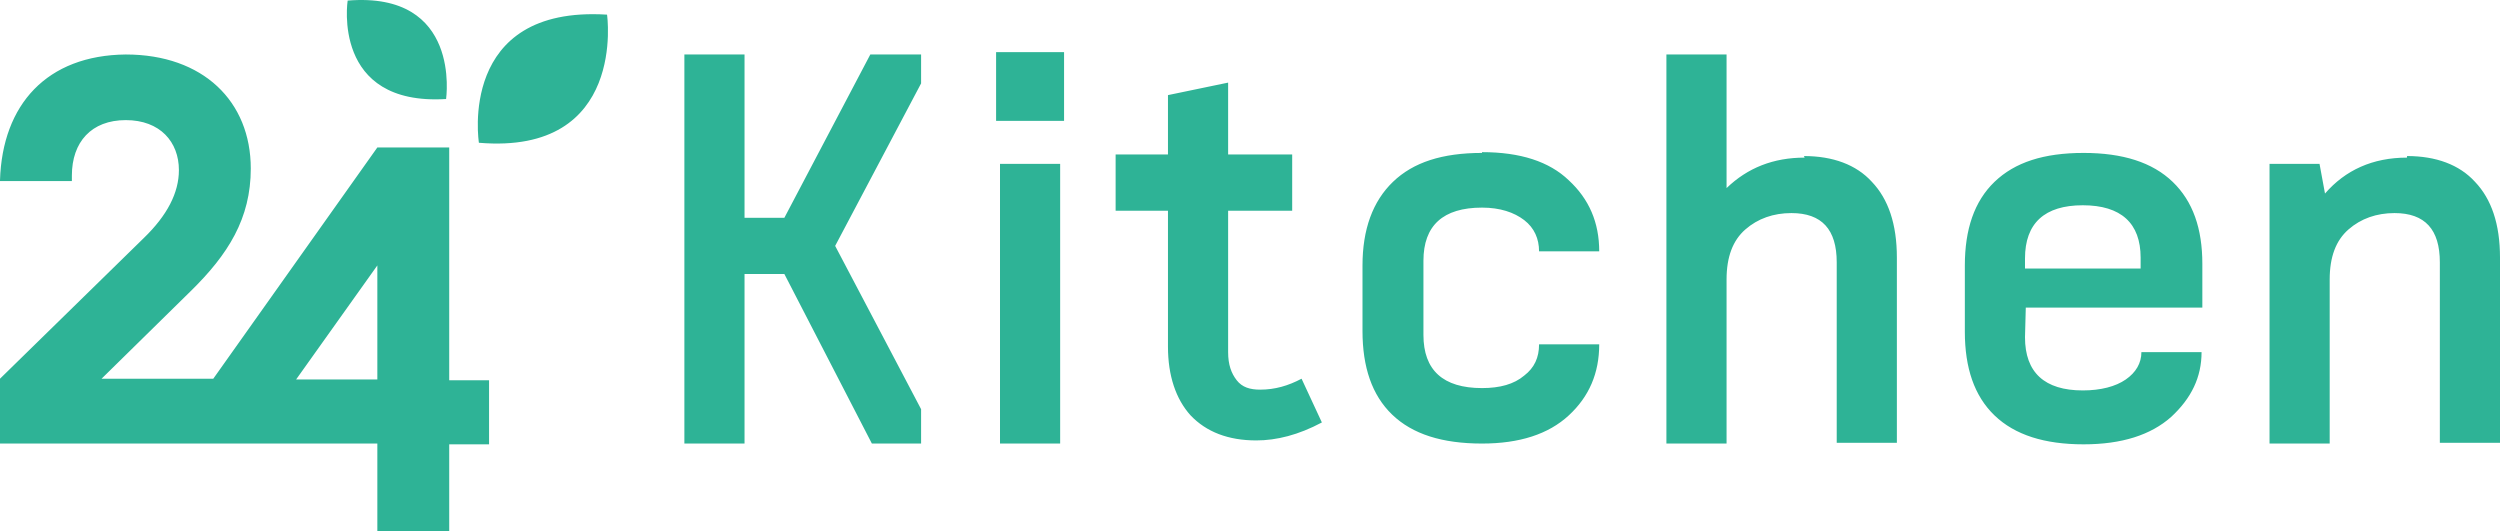 <svg width="800" height="169.94" version="1.2" viewBox="0 0 800 169.94" xml:space="preserve" xmlns="http://www.w3.org/2000/svg">
<path class="st0" d="m318.75 38.686v-22h21.75v22zm1.25 103.25v-89.5h19.25v89.5zm103-6.75c-7.5 4-14.5 5.75-21 5.75-9 0-16-2.75-21-8-4.75-5.25-7.25-12.75-7.25-22v-43.5h-16.75v-18h16.75v-19l19.25-4v23h20.5v18h-20.5v45.25c0 4 1 6.75 2.75 9s4.25 3 7.5 3c4.75 0 9-1.25 13.25-3.5zm51.25-86.5c12.25 0 21.5 3 27.75 9 6.5 6 9.75 13.5 9.75 22.75h-19.25c0-4-1.5-7.5-4.75-10s-7.75-4-13.5-4c-12.5 0-18.75 5.75-18.75 17v23.75c0 11.25 6.25 17 18.75 17 5.75 0 10.25-1.25 13.5-4 3.25-2.5 4.75-5.75 4.75-10h19.25c0 9.25-3.25 16.75-9.75 22.75s-15.75 9-27.75 9c-12.75 0-22.25-3-28.75-9.25s-9.5-15.25-9.5-26.75v-21c0-11.5 3.25-20.5 9.75-26.75s15.75-9.25 28.5-9.25zm103 1.25c9.25 0 16.75 2.75 21.75 8.25 5.25 5.5 8 13.5 8 24.25v59.25h-19.25v-57.75c0-10.5-4.75-15.75-14.5-15.75-5.75 0-10.75 1.75-14.75 5.25s-6 8.75-6 16v52.5h-19.25v-124.5h19.25v42.75c6.75-6.5 15-9.75 25-9.75zm70.75 58c0 11.25 6.25 17 18.5 17 5.75 0 10.5-1.25 13.75-3.5s5-5.25 5-8.75h19.25c0 8-3.25 14.75-9.75 20.75-6.5 5.75-15.75 8.75-28 8.75-12.5 0-22-3-28.5-9.25s-9.5-15.25-9.5-26.75v-21.25c0-11.5 3-20.5 9.5-26.75s15.75-9.25 28.5-9.25c12.5 0 22 3 28.5 9.25s9.5 15 9.5 26.25v14h-56.5zm0-25.25v3.25h37v-3.5c0-11-6.25-16.75-18.5-16.75s-18.5 5.75-18.5 17zm122.25-32.75c9.25 0 16.75 2.75 21.75 8.25 5.25 5.5 8 13.5 8 24.25v59.25h-19.25v-57.75c0-10.5-4.75-15.75-14.5-15.75-5.75 0-10.75 1.75-14.75 5.25s-6 8.75-6 16v52.5h-19.25v-89.5h16l1.75 9.5c6.5-7.5 15.25-11.5 26.25-11.5zm-617-4.25s-7-44 41-41c0-0.25 6.5 45-41 41zm-42-45.5s-5.25 33.75 31.5 31.5c0-0.25 5-34.5-31.5-31.5zm32.5 121.25v-74.25h-23l-52.5 74h-35.75l28.5-28c12-11.75 19.25-23.25 19.25-39.25 0-21.5-15.25-36.5-40-36.5-25.25 0.25-39.5 16-40.25 40.25v0.25h23v-1.75c0-10.75 6.25-17.75 17.25-17.75s17 7 17 16c0 7.25-3.75 14.5-11.25 21.75l-46 45v20.75h120.75v28h23v-27.75h12.75v-20.5h-12.75zm-23 0h-26l26-36.5zm146.5-42.75 27.5 52.25v11h-15.75l-28-54.25h-12.75v54.25h-19.25v-124.5h19.25v52.25h12.75l27.5-52.25h16.25v9.25z" fill="#2eb396" stroke-width="2.5"/></svg>
